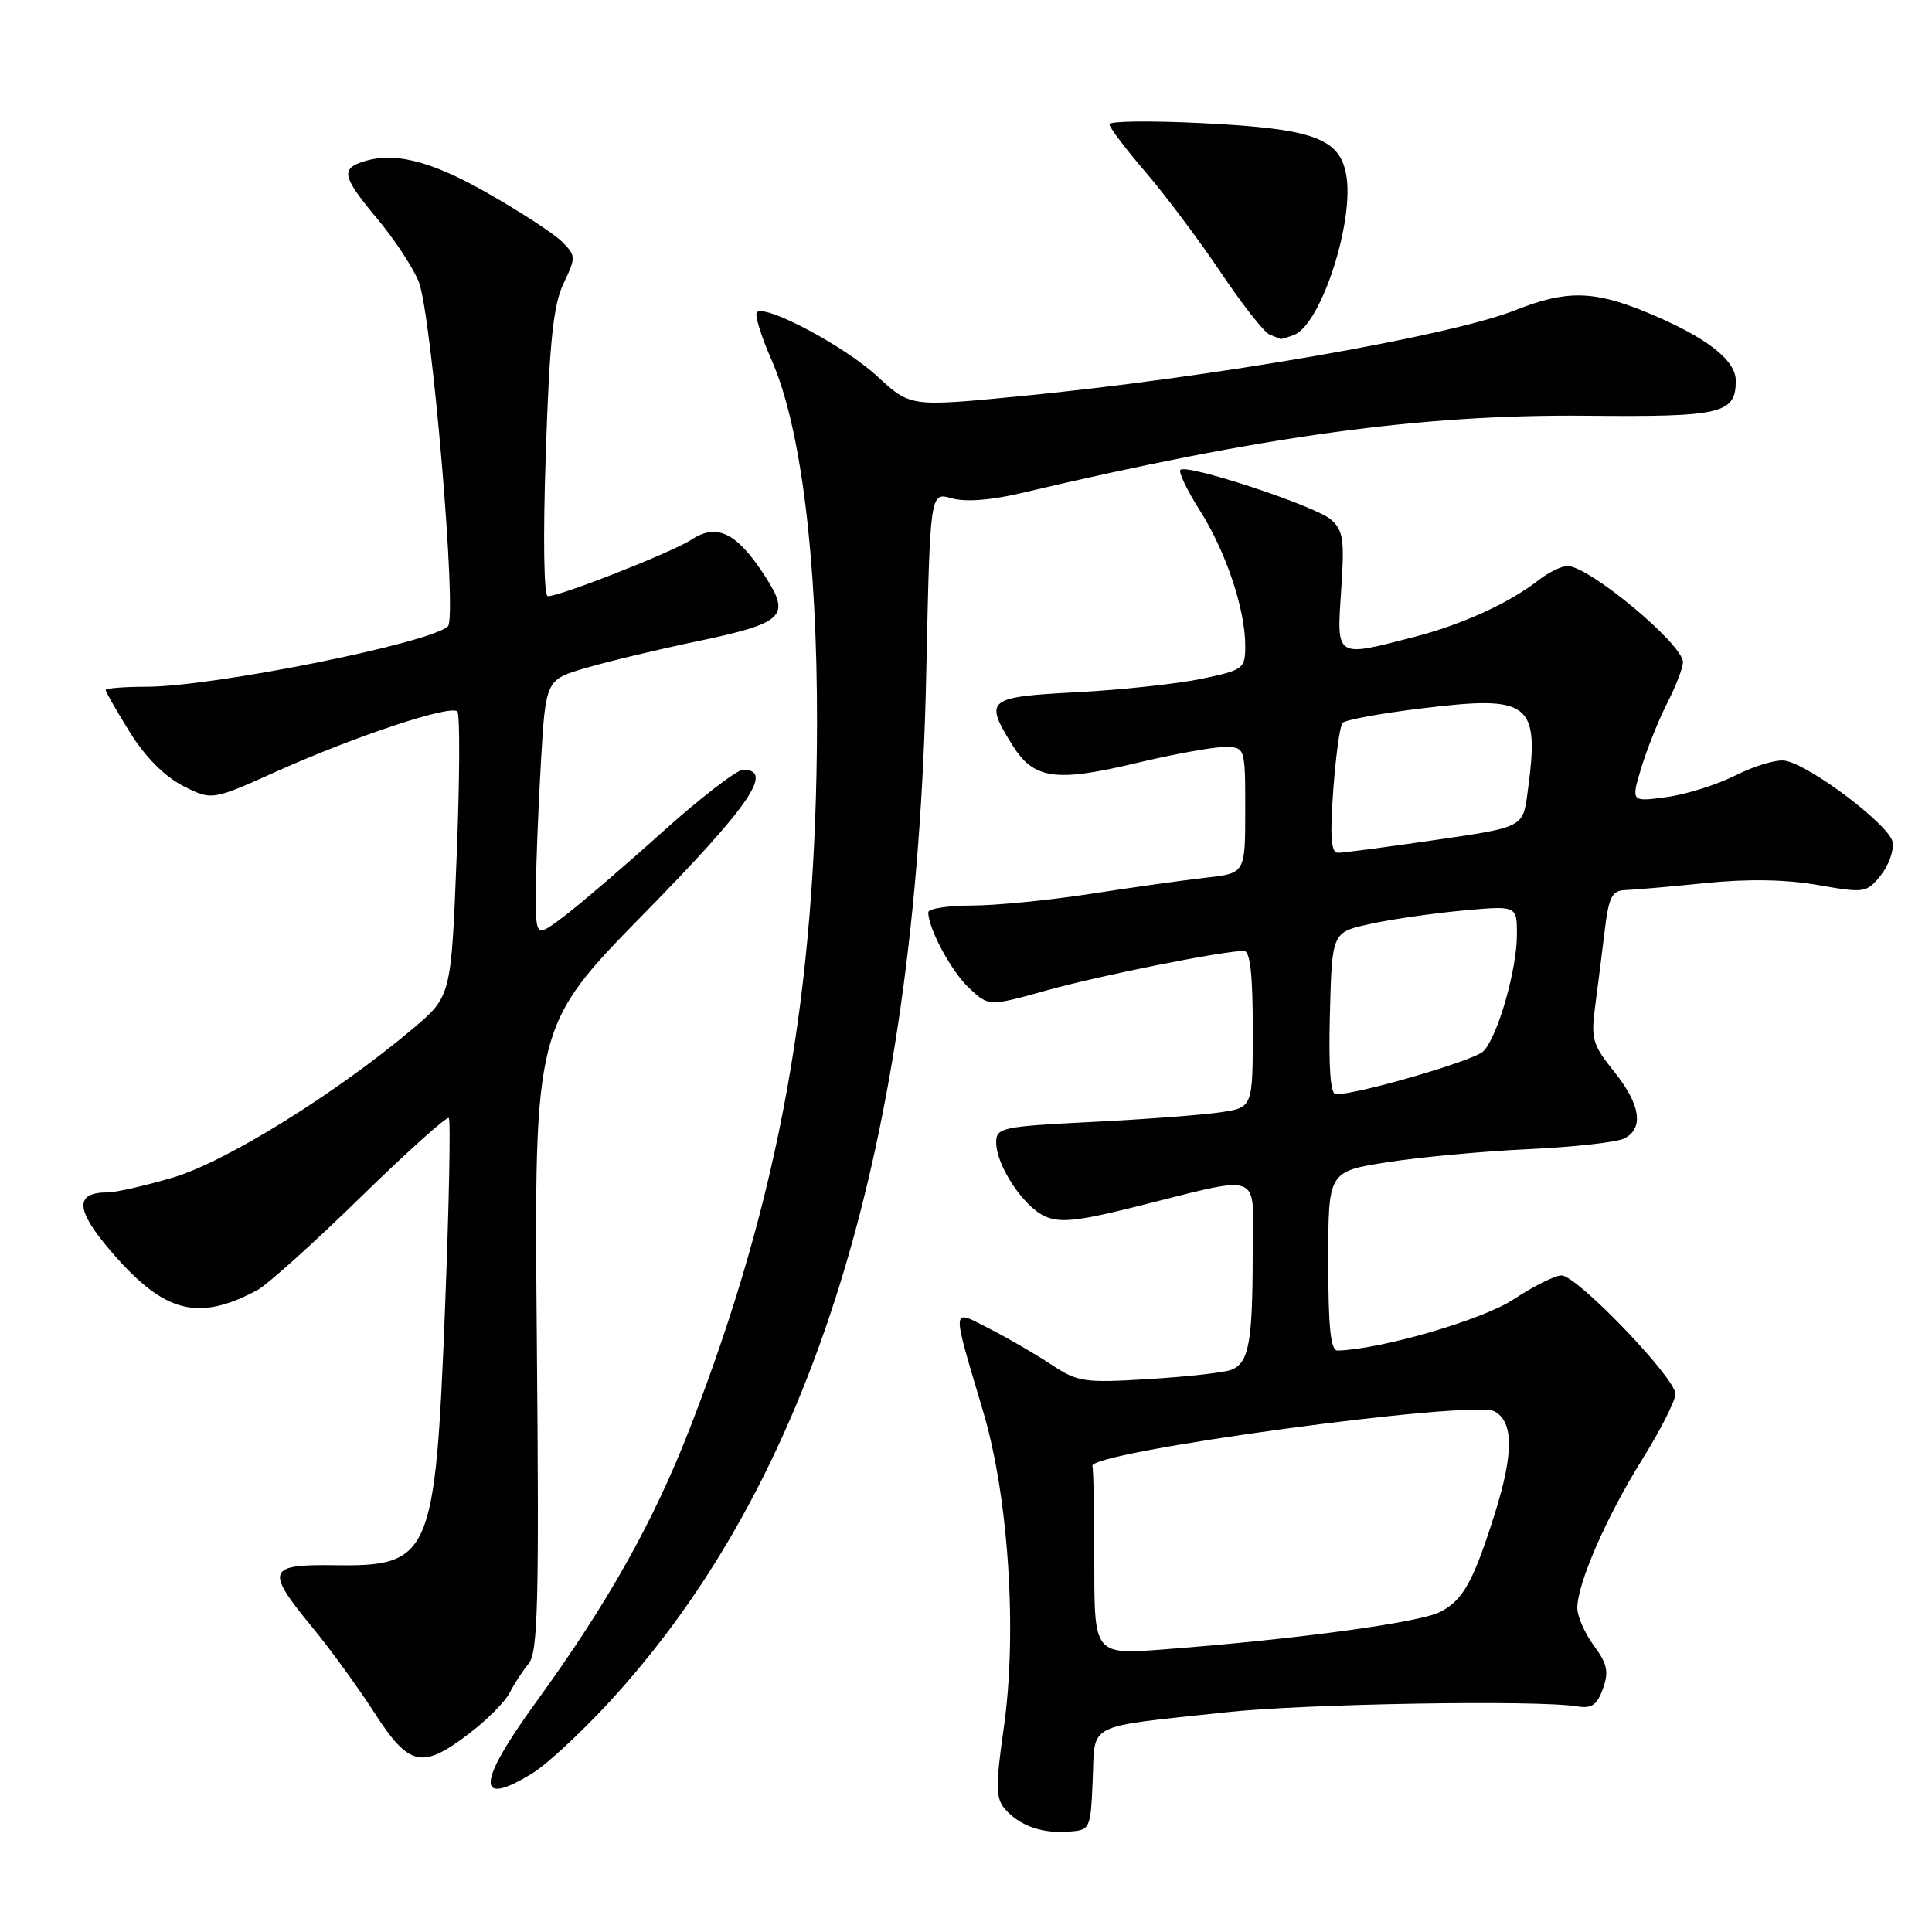 <?xml version="1.0" encoding="UTF-8" standalone="no"?>
<!DOCTYPE svg PUBLIC "-//W3C//DTD SVG 1.1//EN" "http://www.w3.org/Graphics/SVG/1.1/DTD/svg11.dtd" >
<svg xmlns="http://www.w3.org/2000/svg" xmlns:xlink="http://www.w3.org/1999/xlink" version="1.1" viewBox="0 0 256 256">
 <g >
 <path fill="currentColor"
d=" M 144.79 235.85 C 145.13 228.14 143.56 228.93 162.50 226.88 C 172.91 225.75 203.66 225.23 208.96 226.10 C 210.91 226.42 211.62 225.93 212.40 223.75 C 213.20 221.51 212.98 220.47 211.19 218.05 C 209.99 216.41 209.00 214.18 209.00 213.08 C 209.00 209.83 212.84 201.02 217.58 193.42 C 220.01 189.52 222.00 185.60 222.00 184.70 C 222.00 182.58 208.95 169.00 206.91 169.00 C 206.05 169.00 203.20 170.42 200.59 172.15 C 196.49 174.87 183.09 178.78 177.25 178.96 C 176.32 178.99 176.00 175.98 176.00 167.12 C 176.00 155.24 176.00 155.24 183.75 154.01 C 188.01 153.34 196.45 152.55 202.50 152.27 C 208.55 151.99 214.29 151.35 215.25 150.84 C 217.86 149.48 217.37 146.35 213.87 141.98 C 211.02 138.44 210.79 137.64 211.37 133.29 C 211.72 130.66 212.29 126.14 212.64 123.25 C 213.18 118.81 213.60 117.99 215.39 117.94 C 216.55 117.90 221.32 117.49 226.00 117.01 C 231.63 116.44 236.65 116.53 240.88 117.27 C 247.04 118.35 247.33 118.31 249.18 116.03 C 250.23 114.73 250.96 112.74 250.80 111.62 C 250.47 109.40 239.81 101.33 236.50 100.79 C 235.40 100.61 232.47 101.48 230.00 102.73 C 227.53 103.97 223.39 105.28 220.81 105.62 C 216.12 106.26 216.12 106.26 217.47 101.76 C 218.22 99.29 219.76 95.42 220.91 93.17 C 222.06 90.92 223.00 88.48 223.00 87.74 C 223.00 85.36 210.56 75.00 207.70 75.00 C 206.91 75.00 205.20 75.84 203.88 76.86 C 199.97 79.92 193.76 82.75 187.30 84.42 C 176.92 87.11 177.11 87.23 177.71 78.25 C 178.17 71.53 177.99 70.28 176.37 68.85 C 174.35 67.06 157.26 61.41 156.41 62.26 C 156.13 62.54 157.29 64.96 158.98 67.63 C 162.43 73.06 165.00 80.72 165.00 85.54 C 165.00 88.61 164.79 88.77 159.25 89.94 C 156.09 90.60 148.66 91.41 142.75 91.72 C 130.79 92.35 130.39 92.66 134.08 98.63 C 136.93 103.25 139.78 103.68 150.43 101.14 C 155.42 99.94 160.74 98.98 162.25 98.98 C 165.00 99.00 165.00 99.00 165.00 107.36 C 165.00 115.72 165.00 115.72 159.75 116.30 C 156.86 116.63 150.00 117.59 144.50 118.44 C 139.00 119.29 131.91 119.99 128.75 119.99 C 125.59 120.00 123.00 120.40 123.00 120.88 C 123.00 123.05 126.06 128.72 128.42 130.93 C 131.02 133.37 131.02 133.37 138.76 131.21 C 145.86 129.24 162.04 126.00 164.83 126.00 C 165.65 126.00 166.00 129.11 166.00 136.37 C 166.00 146.74 166.00 146.74 161.75 147.38 C 159.41 147.73 151.76 148.31 144.75 148.66 C 132.67 149.27 132.00 149.41 132.00 151.40 C 132.01 154.43 135.59 159.86 138.45 161.16 C 140.39 162.04 142.73 161.82 149.70 160.09 C 167.89 155.58 166.00 154.86 165.99 166.38 C 165.97 177.94 165.47 180.60 163.15 181.51 C 162.24 181.87 157.35 182.42 152.27 182.73 C 143.60 183.26 142.81 183.14 139.25 180.78 C 137.16 179.40 133.49 177.27 131.09 176.05 C 125.98 173.44 126.03 172.73 130.30 187.13 C 133.65 198.40 134.81 216.38 133.00 228.99 C 131.93 236.47 131.94 238.22 133.07 239.59 C 134.95 241.85 137.95 242.96 141.50 242.71 C 144.48 242.50 144.50 242.45 144.79 235.85 Z  M 70.59 234.94 C 72.42 233.81 76.89 229.68 80.52 225.76 C 107.69 196.41 121.40 152.11 122.73 89.35 C 123.24 65.21 123.24 65.21 126.08 66.02 C 127.89 66.54 131.23 66.30 135.21 65.36 C 167.41 57.75 188.41 54.88 210.25 55.09 C 228.14 55.26 230.00 54.82 230.00 50.45 C 230.00 47.66 225.99 44.60 218.11 41.35 C 211.13 38.48 207.51 38.43 200.79 41.10 C 192.07 44.56 160.40 50.06 135.06 52.51 C 120.62 53.91 120.62 53.91 116.24 49.86 C 111.87 45.84 101.40 40.27 100.29 41.38 C 99.97 41.70 100.85 44.56 102.25 47.73 C 106.13 56.55 108.30 74.03 108.26 96.00 C 108.18 131.57 103.30 158.60 91.45 189.16 C 86.58 201.68 80.54 212.45 71.00 225.58 C 63.16 236.37 63.02 239.62 70.59 234.94 Z  M 62.17 229.70 C 64.54 227.89 66.96 225.46 67.53 224.31 C 68.11 223.16 69.24 221.42 70.04 220.45 C 71.28 218.95 71.45 212.51 71.13 177.30 C 70.77 135.92 70.77 135.92 85.38 121.02 C 99.31 106.82 102.62 102.00 98.47 102.00 C 97.63 102.00 92.79 105.73 87.72 110.29 C 82.65 114.85 76.81 119.85 74.75 121.41 C 71.00 124.24 71.00 124.24 71.00 118.37 C 71.01 115.14 71.30 107.45 71.66 101.28 C 72.30 90.05 72.30 90.05 77.70 88.49 C 80.67 87.62 87.20 86.06 92.21 85.01 C 103.95 82.55 104.84 81.70 101.33 76.28 C 97.65 70.61 95.01 69.29 91.67 71.48 C 89.10 73.16 74.31 78.99 72.59 79.00 C 72.06 79.00 71.94 71.22 72.32 60.09 C 72.81 45.23 73.32 40.40 74.67 37.56 C 76.33 34.09 76.32 33.88 74.45 32.01 C 73.38 30.95 68.91 28.03 64.52 25.54 C 56.76 21.12 51.83 19.98 47.58 21.61 C 45.21 22.52 45.61 23.76 50.01 29.01 C 52.21 31.64 54.67 35.36 55.46 37.26 C 57.18 41.36 60.62 81.81 59.35 82.99 C 56.95 85.24 28.20 91.00 19.37 91.00 C 16.42 91.00 14.00 91.20 14.00 91.43 C 14.00 91.67 15.44 94.18 17.20 97.02 C 19.23 100.28 21.80 102.88 24.23 104.12 C 28.07 106.08 28.07 106.08 36.78 102.16 C 47.12 97.53 59.69 93.36 60.60 94.27 C 60.96 94.62 60.92 103.27 60.51 113.47 C 59.78 132.03 59.78 132.03 54.64 136.36 C 44.52 144.89 29.96 153.93 23.01 156.00 C 19.31 157.10 15.38 158.00 14.26 158.00 C 9.83 158.00 9.98 160.33 14.79 165.90 C 21.76 173.99 26.23 175.16 34.11 170.94 C 35.42 170.24 41.56 164.71 47.75 158.67 C 53.94 152.62 59.22 147.88 59.47 148.14 C 59.73 148.40 59.50 159.74 58.97 173.35 C 57.67 206.25 57.10 207.58 44.34 207.40 C 35.42 207.27 35.14 208.04 41.33 215.56 C 43.72 218.46 47.43 223.56 49.58 226.90 C 54.22 234.10 55.91 234.48 62.17 229.70 Z  M 171.46 44.38 C 175.08 42.99 179.56 29.07 178.35 22.99 C 177.41 18.30 173.89 17.05 159.51 16.33 C 152.63 15.98 147.00 16.04 147.00 16.46 C 147.00 16.88 149.18 19.76 151.84 22.86 C 154.50 25.96 158.98 31.95 161.80 36.16 C 164.63 40.37 167.51 44.04 168.22 44.33 C 168.92 44.61 169.58 44.88 169.67 44.92 C 169.76 44.96 170.57 44.72 171.46 44.38 Z  M 145.00 207.13 C 145.00 200.46 144.89 194.67 144.75 194.26 C 144.12 192.39 195.11 185.45 198.02 187.01 C 200.56 188.37 200.58 192.56 198.09 200.50 C 195.24 209.55 193.88 212.01 190.85 213.58 C 188.09 215.00 171.85 217.21 154.25 218.55 C 145.00 219.26 145.00 219.26 145.00 207.13 Z  M 176.22 134.27 C 176.50 123.54 176.50 123.54 181.50 122.44 C 184.25 121.83 189.76 121.03 193.75 120.66 C 201.00 119.99 201.00 119.99 201.00 123.81 C 201.00 128.52 198.44 137.41 196.54 139.31 C 195.32 140.53 179.98 145.00 177.00 145.00 C 176.29 145.00 176.03 141.40 176.22 134.27 Z  M 176.66 104.75 C 176.99 100.21 177.54 96.18 177.89 95.79 C 178.24 95.39 182.91 94.53 188.26 93.88 C 202.89 92.08 204.06 93.01 202.39 105.17 C 201.78 109.62 201.78 109.62 190.14 111.31 C 183.74 112.24 177.95 113.01 177.28 113.00 C 176.37 113.00 176.21 110.90 176.66 104.75 Z "/>
</g>
</svg>